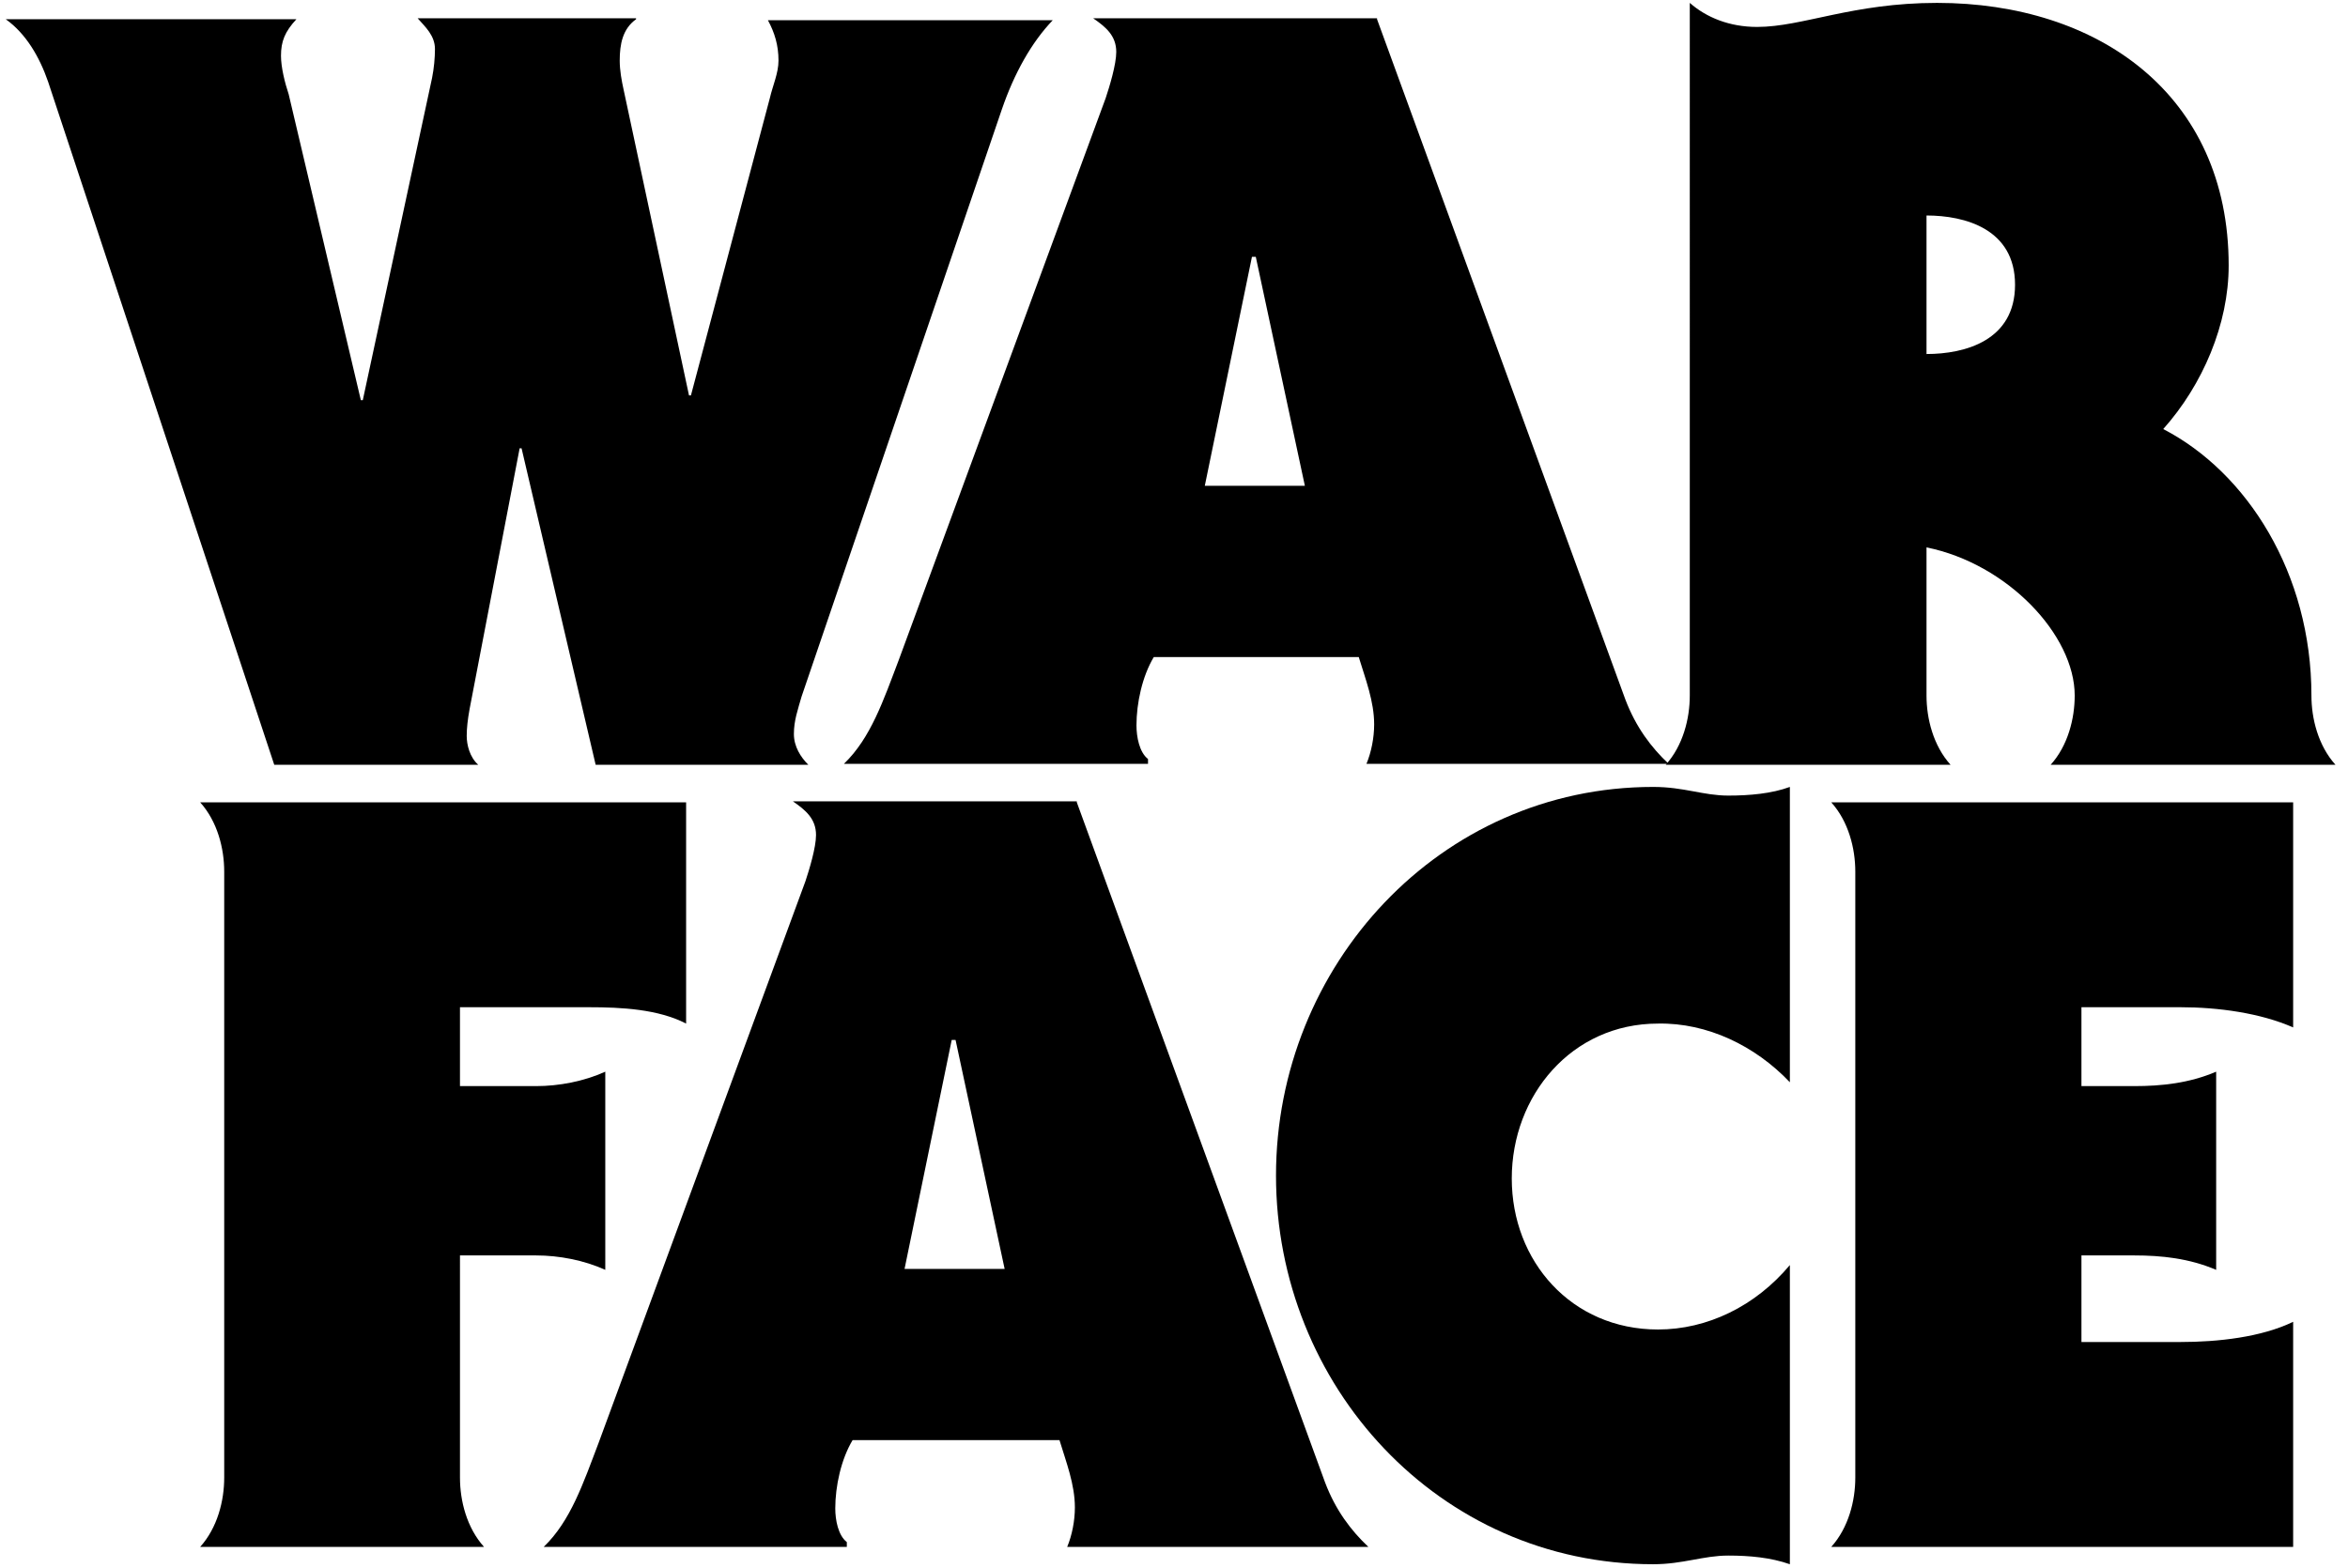 <?xml version="1.0" encoding="utf-8"?>
<!-- Generator: Adobe Illustrator 24.2.3, SVG Export Plug-In . SVG Version: 6.00 Build 0)  -->
<svg version="1.1" id="Layer_1" xmlns="http://www.w3.org/2000/svg" xmlns:xlink="http://www.w3.org/1999/xlink" x="0px" y="0px"
	 viewBox="0 0 244 163" style="enable-background:new 0 0 244 163;" xml:space="preserve">
<g>
	<path d="M66.1,2c-1.4,1-1.7,2.6-1.7,4.3c0,1,0.2,2.1,0.4,3l6.8,31.8h0.2L80,10.2c0.3-1.3,0.9-2.6,0.9-3.9c0-1.6-0.4-2.9-1.1-4.2
		h29.6c-2.2,2.3-4,5.5-5.3,9.3l-20.8,61c-0.4,1.4-0.8,2.5-0.8,3.9c0,1.3,0.7,2.4,1.5,3.2H61.9l-7.7-32.9H54l-5.2,27.1
		c-0.2,1.1-0.3,2-0.3,2.8c0,0.9,0.3,2.2,1.2,3H28.5L5,8.5C4.1,5.9,2.7,3.5,0.6,2h30.2c-1.2,1.3-1.6,2.3-1.6,3.8c0,1.2,0.4,2.8,0.8,4
		l7.5,31.8h0.2l7.2-33.5c0.2-1,0.3-2.1,0.3-3c0-1.4-1-2.3-1.8-3.2H66.1z"/>
	<path d="M143.1,2l25.8,70.7c1.1,2.9,2.7,5,4.5,6.7H142c0.5-1.2,0.8-2.7,0.8-4.1c0-2.4-0.9-4.7-1.6-7h-21.3c-1.2,2-1.8,4.8-1.8,7.1
		c0,1.2,0.3,2.8,1.2,3.5v0.5H87.7c2.8-2.7,4.1-6.6,5.7-10.8l21.5-58.4c0.4-1.2,1.1-3.5,1.1-4.8c0-1.7-1.1-2.6-2.4-3.5H143.1z
		 M135.6,50.5l-5.1-23.8h-0.4l-4.9,23.8H135.6z"/>
	<path d="M175.6,0.3c1.7,1.5,4.1,2.5,7,2.5c4.7,0,9.9-2.5,18.7-2.5c16.7,0,30.3,9.5,30.3,27.3c0,6.1-2.7,12.4-6.8,17
		c8.7,4.5,15.4,15,15.4,27.7c0,2.4,0.7,5.2,2.5,7.2h-29.6c1.8-2,2.5-4.8,2.5-7.2c0-6.3-7-13.7-15.4-15.4v15.4c0,2.4,0.7,5.2,2.5,7.2
		h-29.6c1.8-2,2.5-4.8,2.5-7.2V0.3z M200.2,36.8c4,0,9.2-1.4,9.2-7.2c0-5.8-5.2-7.2-9.2-7.2V36.8z"/>
	<path d="M47.8,153.6c0,2.4,0.7,5.2,2.5,7.2H20.8c1.8-2,2.5-4.8,2.5-7.2v-63c0-2.4-0.7-5.2-2.5-7.2h50.5v23
		c-2.9-1.5-6.7-1.7-10.1-1.7H47.8v8.2h7.9c2.4,0,5-0.5,7.2-1.5V132c-2.2-1-4.8-1.5-7.2-1.5h-7.9V153.6z"/>
	<path d="M111.9,83.4l25.8,70.7c1.1,2.9,2.7,5,4.5,6.7h-31.3c0.5-1.2,0.8-2.7,0.8-4.1c0-2.4-0.9-4.7-1.6-7H88.6
		c-1.2,2-1.8,4.8-1.8,7.1c0,1.2,0.3,2.8,1.2,3.5v0.5H56.5c2.8-2.7,4.1-6.6,5.7-10.8l21.5-58.4c0.4-1.2,1.1-3.5,1.1-4.8
		c0-1.7-1.1-2.6-2.4-3.5H111.9z M104.4,131.9l-5.1-23.8h-0.4L94,131.9H104.4z"/>
	<path d="M186,162.6c-2-0.7-4.2-0.9-6.4-0.9c-2.6,0-4.7,0.9-7.8,0.9c-22.3,0-39.2-18.6-39.2-40.4s17-40.4,39.2-40.4
		c3.2,0,5.2,0.9,7.8,0.9c2.2,0,4.5-0.2,6.4-0.9v30.7c-3.6-3.8-8.6-6.2-13.7-6.1c-9,0-15.2,7.5-15.2,16.1s6.2,15.7,15.2,15.7
		c5.1,0,10.1-2.4,13.7-6.7V162.6z"/>
	<path d="M238.3,160.8h-48c1.8-2,2.5-4.8,2.5-7.2v-63c0-2.4-0.7-5.2-2.5-7.2h48v23.4c-3.4-1.5-7.8-2.1-11.7-2.1h-10.3v8.2h5.5
		c2.8,0,5.7-0.3,8.5-1.5V132c-2.8-1.2-5.7-1.5-8.5-1.5h-5.5v9h10.3c3.9,0,8.4-0.5,11.7-2.1V160.8z"/>
</g>
</svg>
